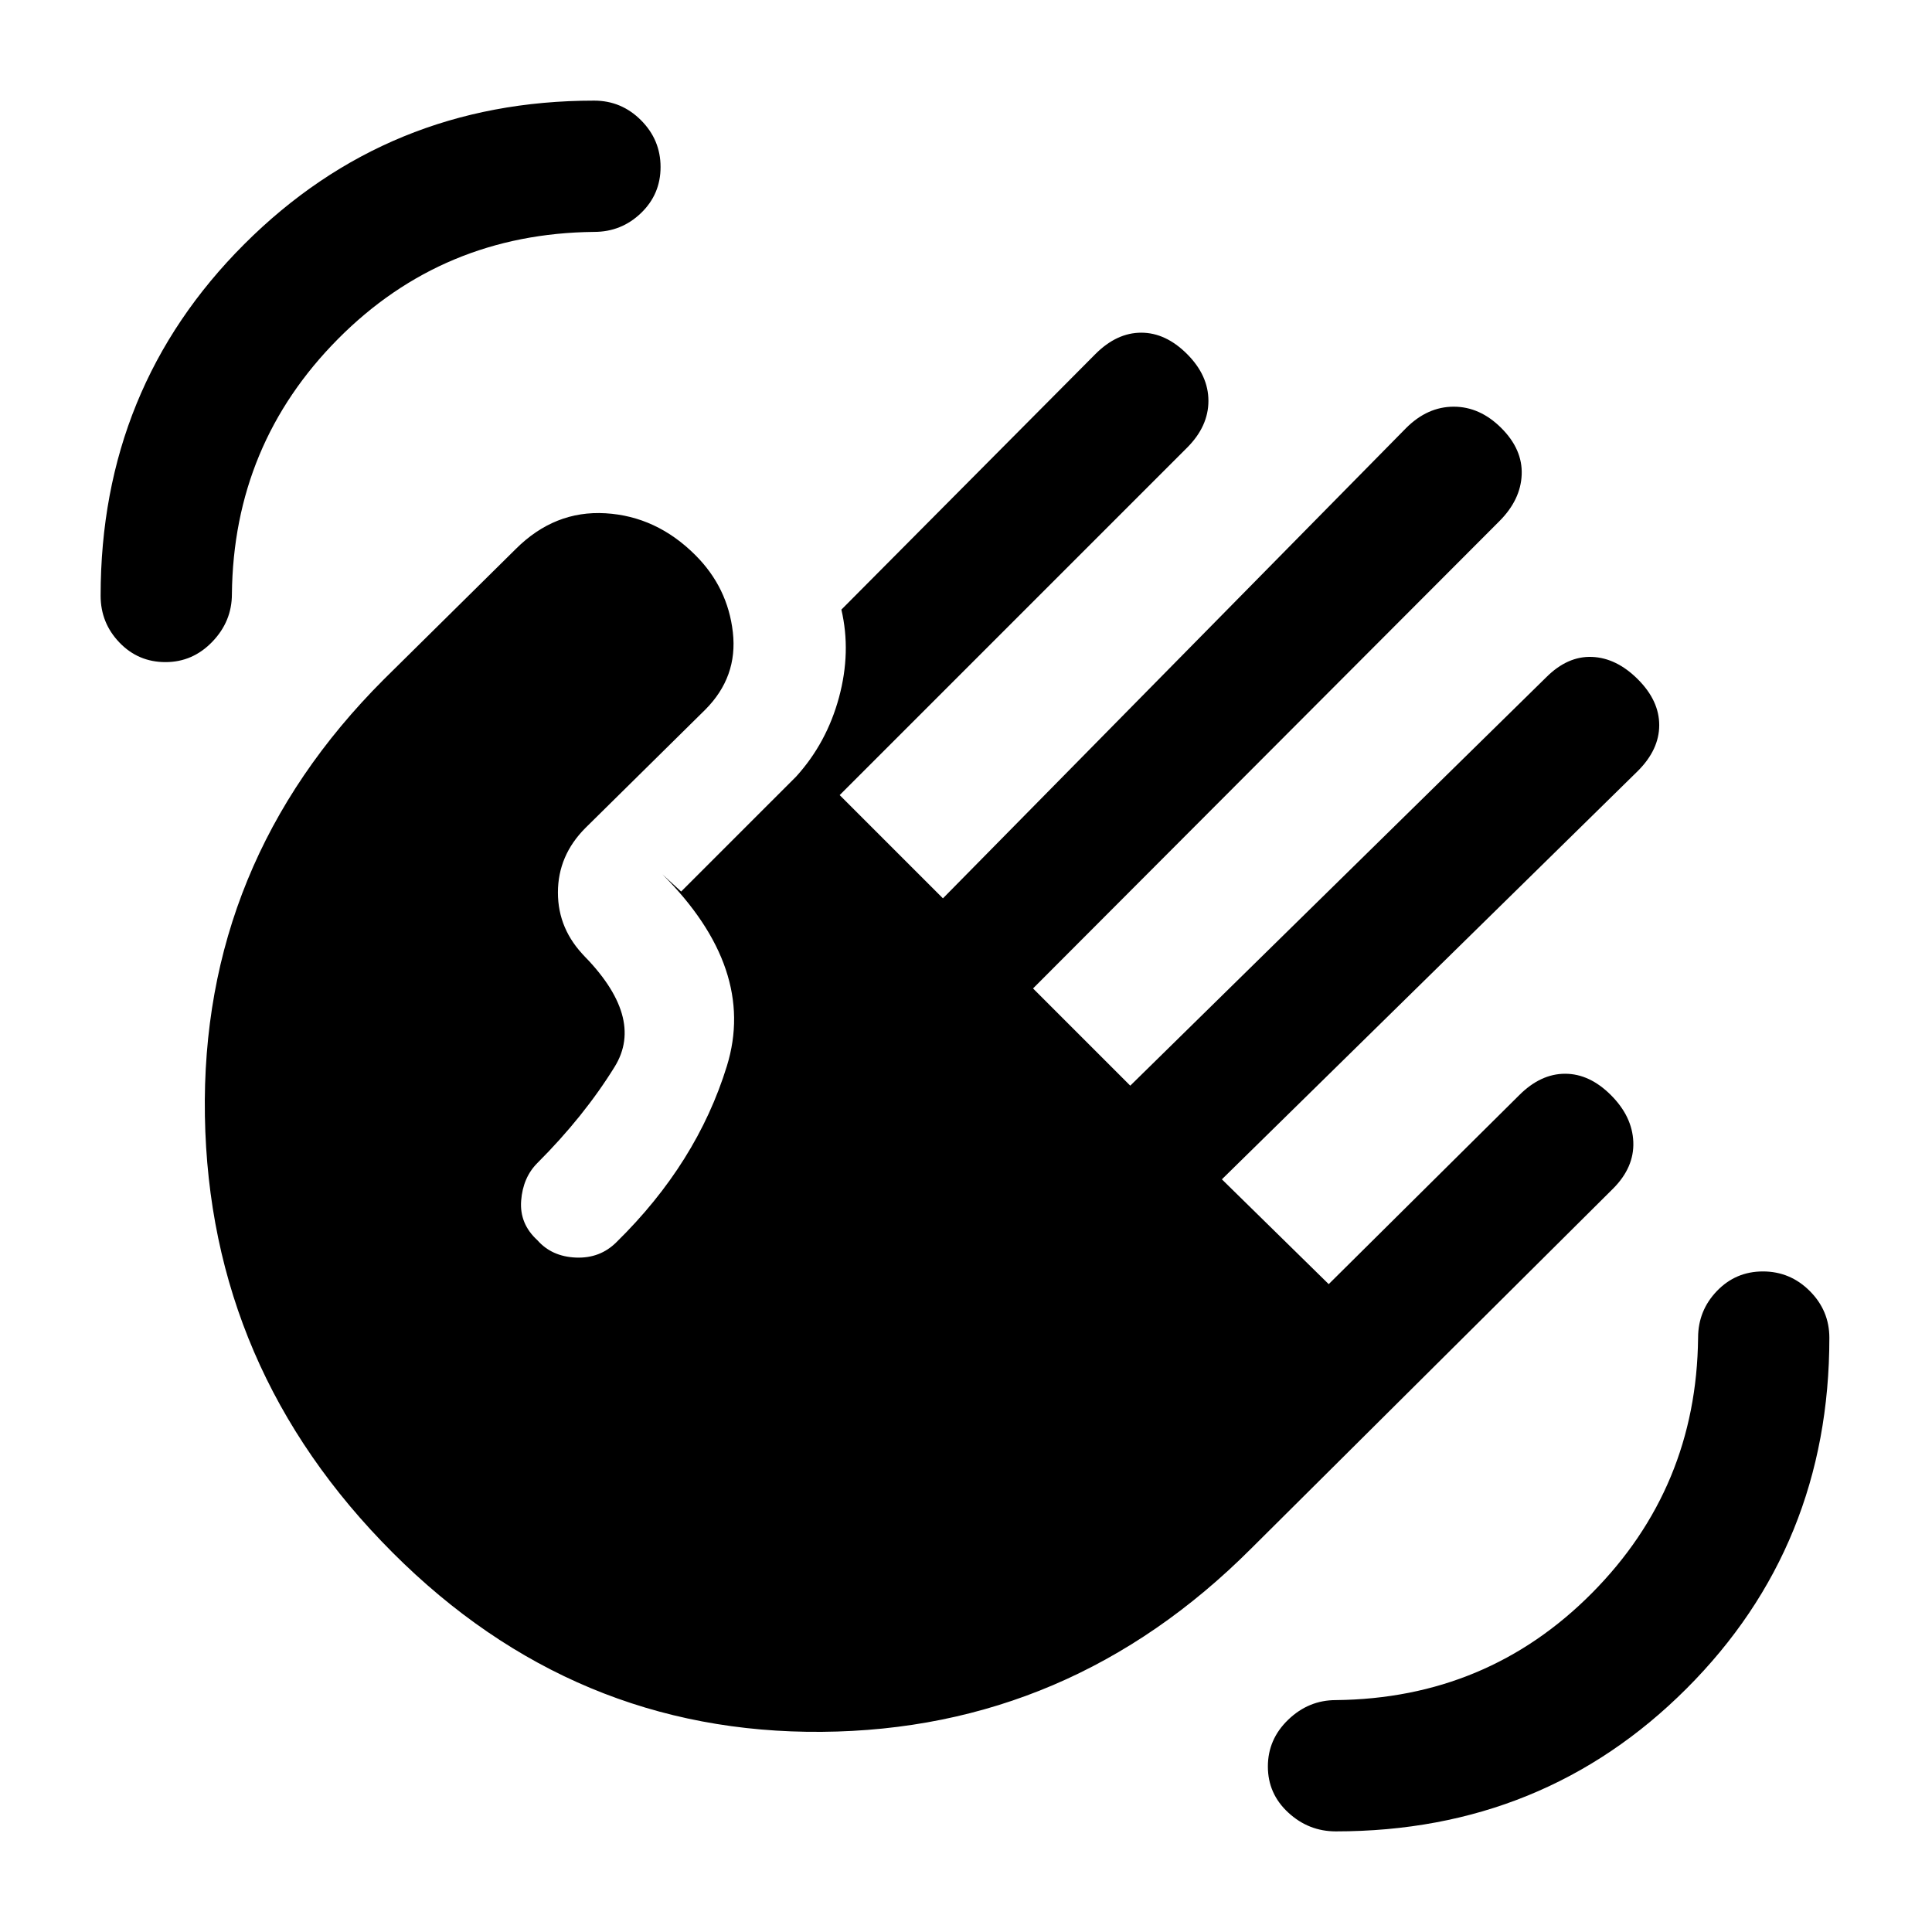 <svg xmlns="http://www.w3.org/2000/svg" height="24" viewBox="0 -960 960 960" width="24"><path d="M663.77-50q-13.54 0-23.65-9.35Q630-68.69 630-82.23t10.12-23.27q10.11-9.73 23.65-9.73Q739-116 791-168.38q52-52.39 52.77-126.85 0-13.54 9.35-23.27 9.34-9.73 22.88-9.73t23.27 9.73q9.73 9.73 9.73 23.27 0 103.31-70.96 174.27Q767.08-50 663.77-50ZM82.23-631q-13.54 0-22.88-9.73Q50-650.46 50-664q0-103.31 71.35-174.65Q192.69-910 295.23-910q13.54 0 23.27 9.73t9.73 23.27q0 13.54-9.73 22.88-9.73 9.35-23.27 9.35Q220-844 168-791.62q-52 52.39-52.77 126.85 0 13.54-9.73 23.65Q95.77-631 82.23-631Zm112.92 442.54q-91.23-91.23-93.34-217.08-2.12-125.84 88.88-216.84l65.54-64.77q19.31-19.31 44.65-17.81 25.35 1.5 44.66 20.81 16.08 16.07 18.61 38.3 2.54 22.23-13.77 38.54l-59.46 58.69q-13.69 13.7-13.69 32.12 0 18.42 13.69 32.12l-1.84-1.85q31.61 31.61 16.34 56.31-15.27 24.69-38.42 47.84-7.15 7.16-8.04 18.66-.88 11.5 8.04 19.65 7.15 8.15 19.15 8.65 12 .5 20.16-7.65 40-39.23 54.88-87.54 14.89-48.31-32.04-95.23l9.31 8.54 57.16-57.15q15.15-16.7 21.26-39.27 6.12-22.58 1.2-43.66l126.23-127q10.61-10.61 22.77-10.61 12.15 0 22.77 10.61 10.61 10.62 10.61 23.27 0 12.66-10.61 23.27L417.23-564.92l51.31 51.3 230.15-233.69q10.62-10.61 23.66-10.61 13.03 0 23.65 10.61 10.62 10.62 10.12 23.16-.5 12.53-11.12 23.15L513.31-468.85l48.31 48.31 206.69-202.92q10.61-10.62 22.77-10.12 12.15.5 22.77 11.12 10.61 10.61 10.61 22.77 0 12.15-10.61 22.77L607.15-374l53.08 52.08 94.69-93.93q10.62-10.61 22.77-10.61 12.16 0 22.77 10.61 10.62 10.62 11.12 23.27.5 12.66-10.12 23.27L621.62-190.46q-90 90-213.24 91-123.23 1-213.23-89Z"/></svg>